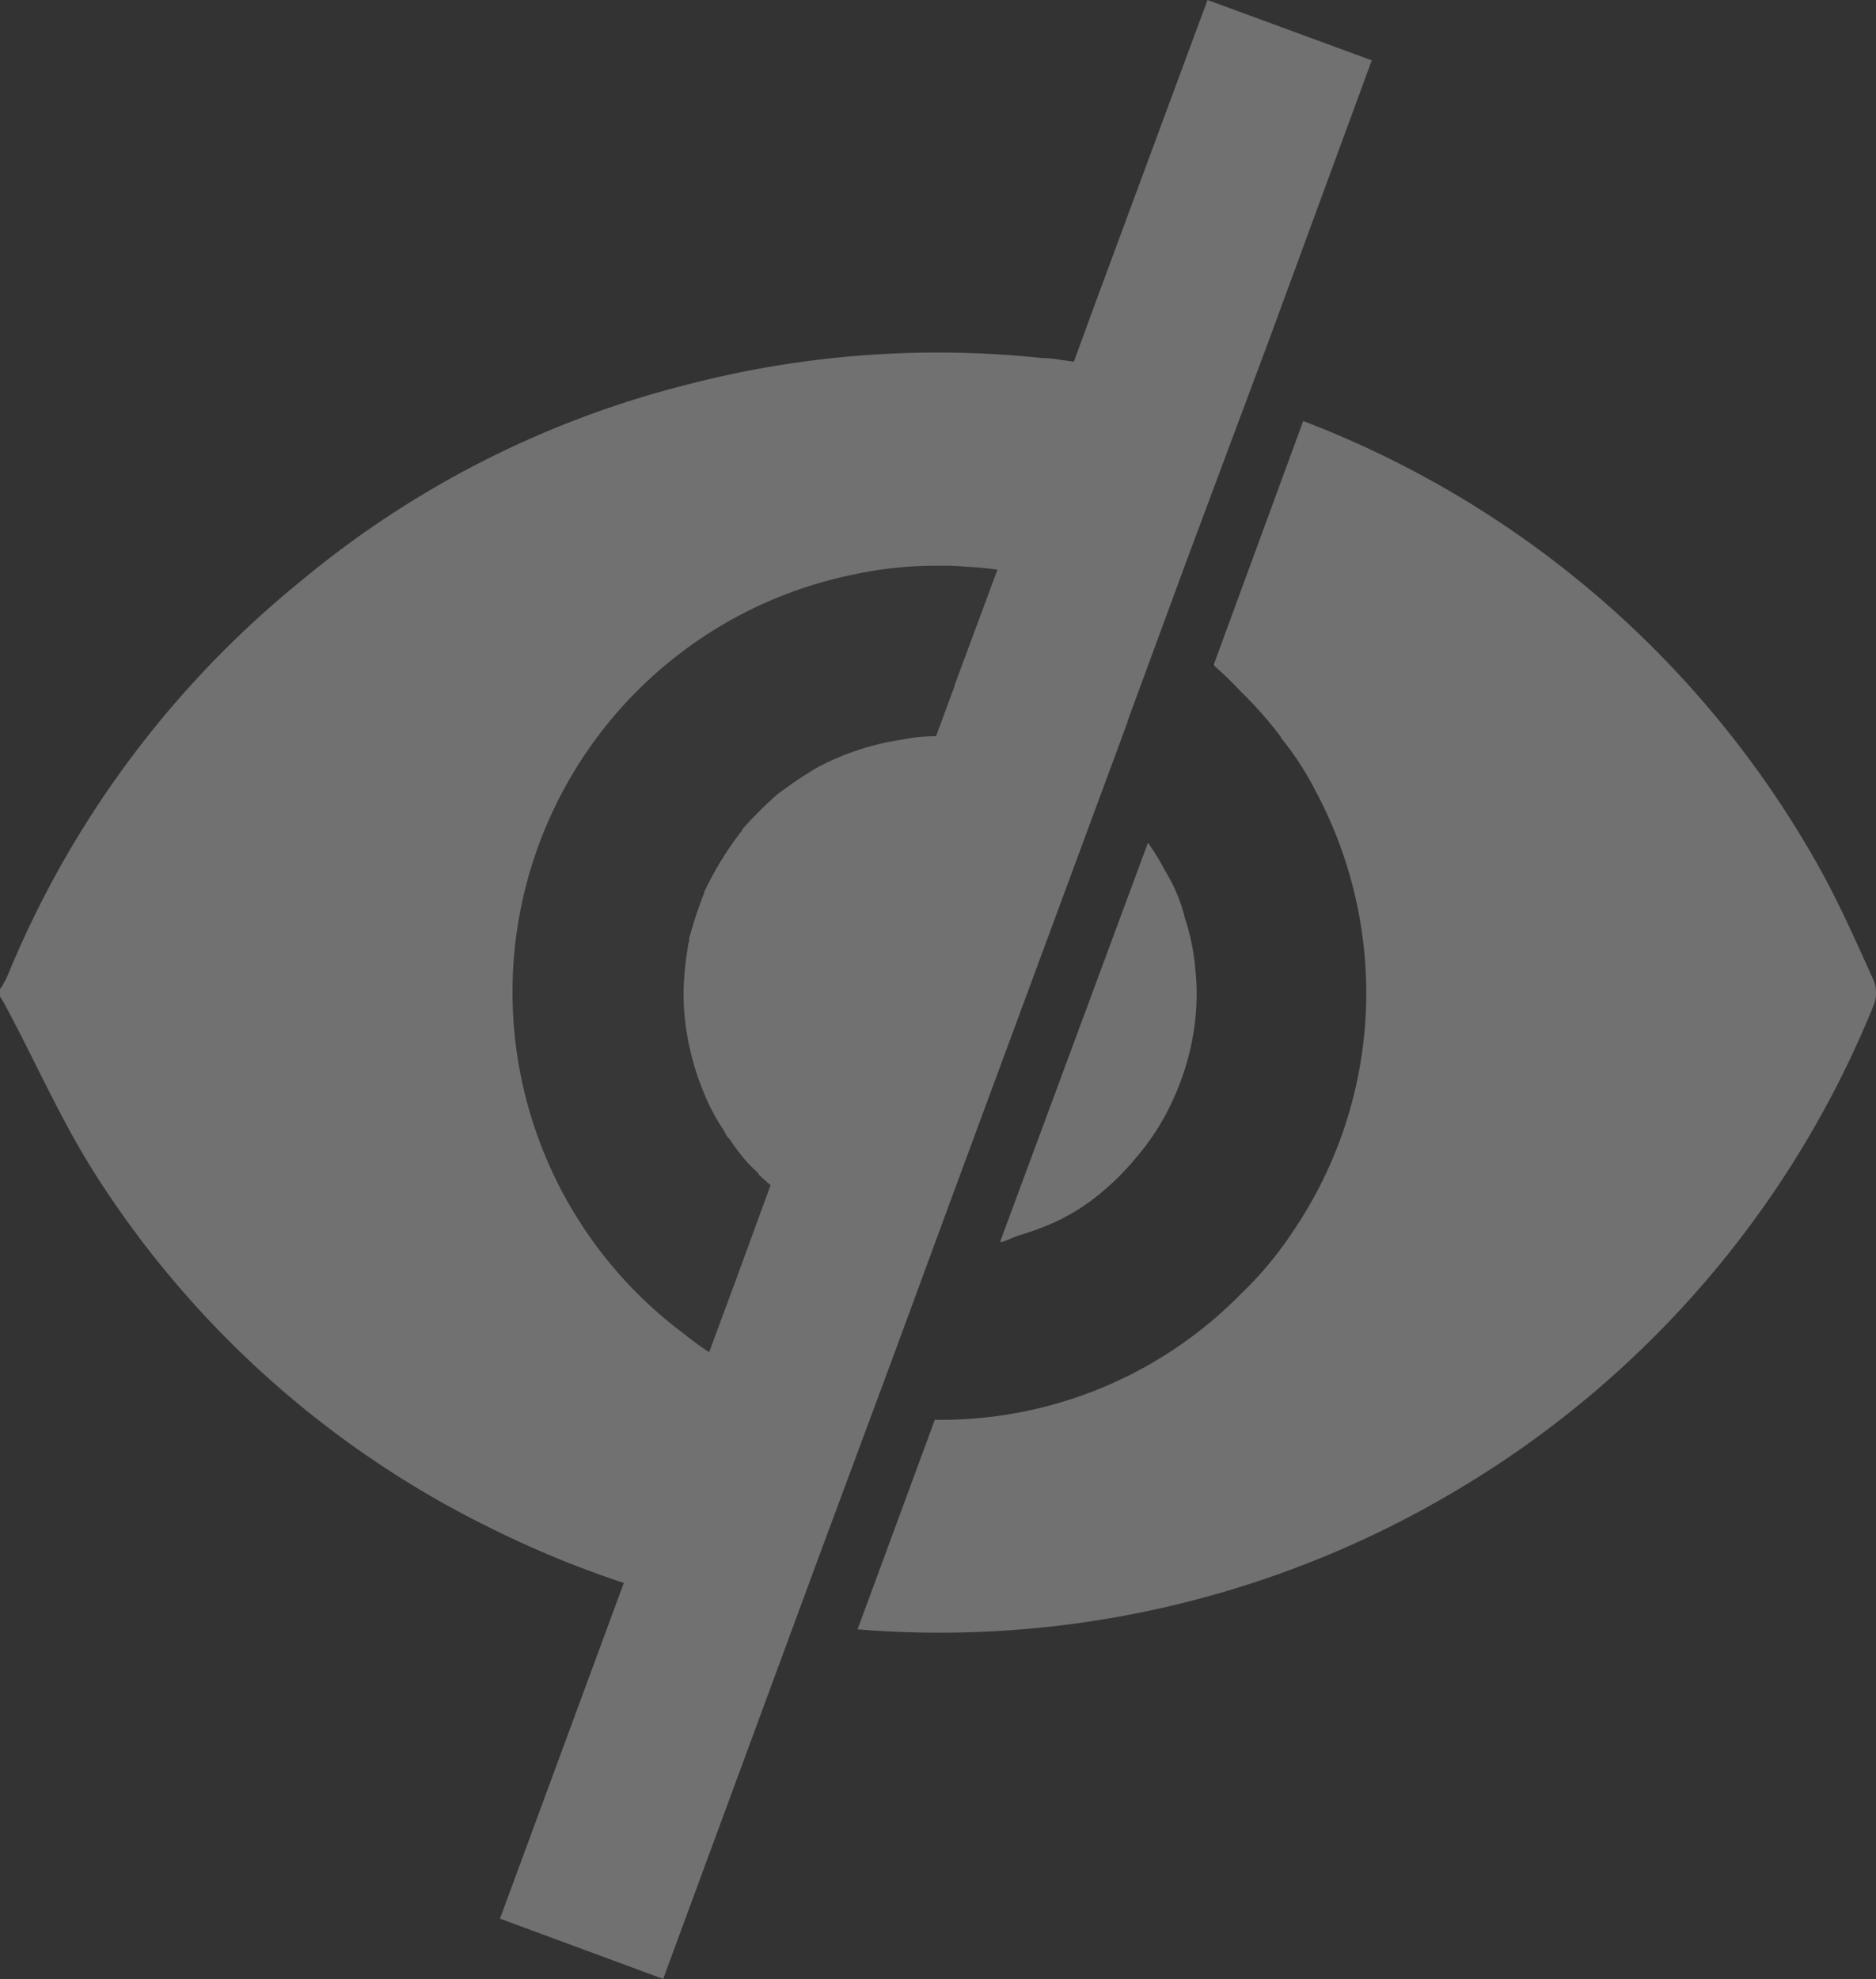 <svg xmlns="http://www.w3.org/2000/svg" width="21.132" height="22.29" viewBox="0 0 21.132 22.29">
  <rect x="0" y="0" width="21.132" height="22.29" fill="#333333" stroke="none"/>
  <g id="Group_351" data-name="Group 351" transform="translate(-4870.43 -608.208)">
    <g id="Group_57" data-name="Group 57">
      <path id="Path_118" data-name="Path 118" d="M4883.22,612.4c-.28-.06-.56-.1-.85-.14a1.5,1.5,0,0,0-.21-.02,11.191,11.191,0,0,0-3.95.29,11,11,0,0,0-4.4,2.23,11.2,11.2,0,0,0-3.3,4.45.971.971,0,0,1-.08.14v.08c.03.05.06.1.09.16.33.62.62,1.28,1,1.87a11.056,11.056,0,0,0,4.52,4,11.164,11.164,0,0,0,2.07.77,9.217,9.217,0,0,0,.91.2l.88-2.37a3.652,3.652,0,0,1-.88-.3,3.708,3.708,0,0,1-.9-.54,4.8,4.8,0,0,1,1.92-8.54,4.435,4.435,0,0,1,.97-.1,2.711,2.711,0,0,1,.29.01,4.433,4.433,0,0,1,1.04.18,4.271,4.271,0,0,1,.86.34l.93-2.49A9.3,9.3,0,0,0,4883.22,612.4Zm7.72,5.61a11.257,11.257,0,0,0-5.83-5.06l-1.01,2.75a4.03,4.03,0,0,1,.3.29,4.568,4.568,0,0,1,.46.52v.01a3.248,3.248,0,0,1,.38.58,4.823,4.823,0,0,1,.58,2.28,4.774,4.774,0,0,1-.82,2.69,4.056,4.056,0,0,1-.59.71,4.736,4.736,0,0,1-3.39,1.42h-.06l-.87,2.36a11.368,11.368,0,0,0,6.72-1.55,11.27,11.27,0,0,0,4.73-5.49.389.389,0,0,0,0-.26C4891.35,618.84,4891.16,618.41,4890.94,618.01Z" fill="#717171"/>
      <path id="Path_119" data-name="Path 119" d="M4882.34,614.77a4.433,4.433,0,0,0-1.04-.18,2.711,2.711,0,0,0-.29-.01,5.232,5.232,0,0,0-.97.1,4.8,4.8,0,0,0-1.92,8.54,3.708,3.708,0,0,0,.9.54,3.652,3.652,0,0,0,.88.3l.67-1.82-.15-.03a2.73,2.73,0,0,1-.27-.07,2.037,2.037,0,0,1-.46-.19,1.7,1.7,0,0,1-.29-.17,3.467,3.467,0,0,1-.42-.34.031.031,0,0,1-.01-.02,1.8,1.8,0,0,1-.14-.14v-.01a1.3,1.3,0,0,1-.18-.23.242.242,0,0,1-.06-.09,2.228,2.228,0,0,1-.23-.43,2.974,2.974,0,0,1-.18-.6,2.732,2.732,0,0,1-.05-.51v-.04a2.594,2.594,0,0,1,.06-.56c.01,0,.01-.01,0-.02a2.431,2.431,0,0,1,.17-.52v-.01a2.4,2.4,0,0,1,.43-.7v-.01c.07-.07.13-.14.19-.2a1.782,1.782,0,0,1,.2-.19,2.463,2.463,0,0,1,.46-.31,2.976,2.976,0,0,1,.94-.31v-.01a.659.659,0,0,1,.14-.01,1.363,1.363,0,0,1,.29-.02,3.006,3.006,0,0,1,1.52.43l.67-1.82A4.271,4.271,0,0,0,4882.34,614.77Zm.19,2.16v.01a.407.407,0,0,1,.09.05A.474.474,0,0,0,4882.53,616.93Zm1.38,2.45a2.893,2.893,0,0,0-.02-.29c.01.1.01.2.01.3a3.027,3.027,0,0,1-.22,1.12A2.855,2.855,0,0,0,4883.91,619.38Zm-2.009,2.745a3.264,3.264,0,0,0,.419-.155A2.913,2.913,0,0,1,4881.9,622.125Zm-.2.075c.071-.016.133-.053.2-.075a1.851,1.851,0,0,1-.2.055Z" fill="#fff" opacity="0.02" style="mix-blend-mode: normal;isolation: isolate"/>
      <path id="Path_615" data-name="Path 615" d="M4882.53,616.94l-1.96,5.3-.15-.03a2.73,2.73,0,0,1-.27-.07,2.037,2.037,0,0,1-.46-.19,1.7,1.7,0,0,1-.29-.17,3.467,3.467,0,0,1-.42-.34.031.031,0,0,1-.01-.02,1.8,1.8,0,0,1-.14-.14,2.176,2.176,0,0,1-.18-.24.242.242,0,0,1-.06-.09,2.228,2.228,0,0,1-.23-.43,2.974,2.974,0,0,1-.18-.6,2.732,2.732,0,0,1-.05-.51v-.04a3.452,3.452,0,0,1,.06-.56c.01,0,.01-.01,0-.02a4.606,4.606,0,0,1,.17-.52c.01,0,.01,0,0-.01a3.563,3.563,0,0,1,.43-.7c.01-.01,0-.01,0-.01a4.752,4.752,0,0,1,.39-.39,4.607,4.607,0,0,1,.46-.31,2.976,2.976,0,0,1,.94-.31,2.025,2.025,0,0,1,.43-.04,3.006,3.006,0,0,1,1.52.43.474.474,0,0,1,.09.06A.407.407,0,0,0,4882.53,616.94Z" fill="#717171"/>
      <path id="Path_616" data-name="Path 616" d="M4883.91,619.38a2.855,2.855,0,0,1-.23,1.13,2.7,2.7,0,0,1-.43.71,2.955,2.955,0,0,1-.39.4,2.372,2.372,0,0,1-.54.35,3.264,3.264,0,0,1-.419.155c-.068.022-.13.059-.2.075v-.02l1.66-4.48a2.517,2.517,0,0,1,.19.31,1.911,1.911,0,0,1,.22.51v.01a2.568,2.568,0,0,1,.12.55v.01A2.893,2.893,0,0,1,4883.91,619.38Z" fill="#717171"/>
    </g>
    <path id="Path_617" data-name="Path 617" d="M4885.882,608.888l-1.15,3.13-.93,2.49-.67,1.82v.01l-1.96,5.3-.67,1.82-.88,2.37-1.7,4.61-.02.06-1.84-.68,1.66-4.5,1-2.7.71-1.94v-.01l1.75-4.73v-.01l.72-1.94.86-2.35,1.27-3.43.98.36Z" fill="#717171"/>
    <path id="Path_618" data-name="Path 618" d="M4884.07,615.68c.01.01.02.02.03.02l-.01.01C4884.09,615.7,4884.08,615.69,4884.07,615.68Z"/>
  </g>
</svg>
